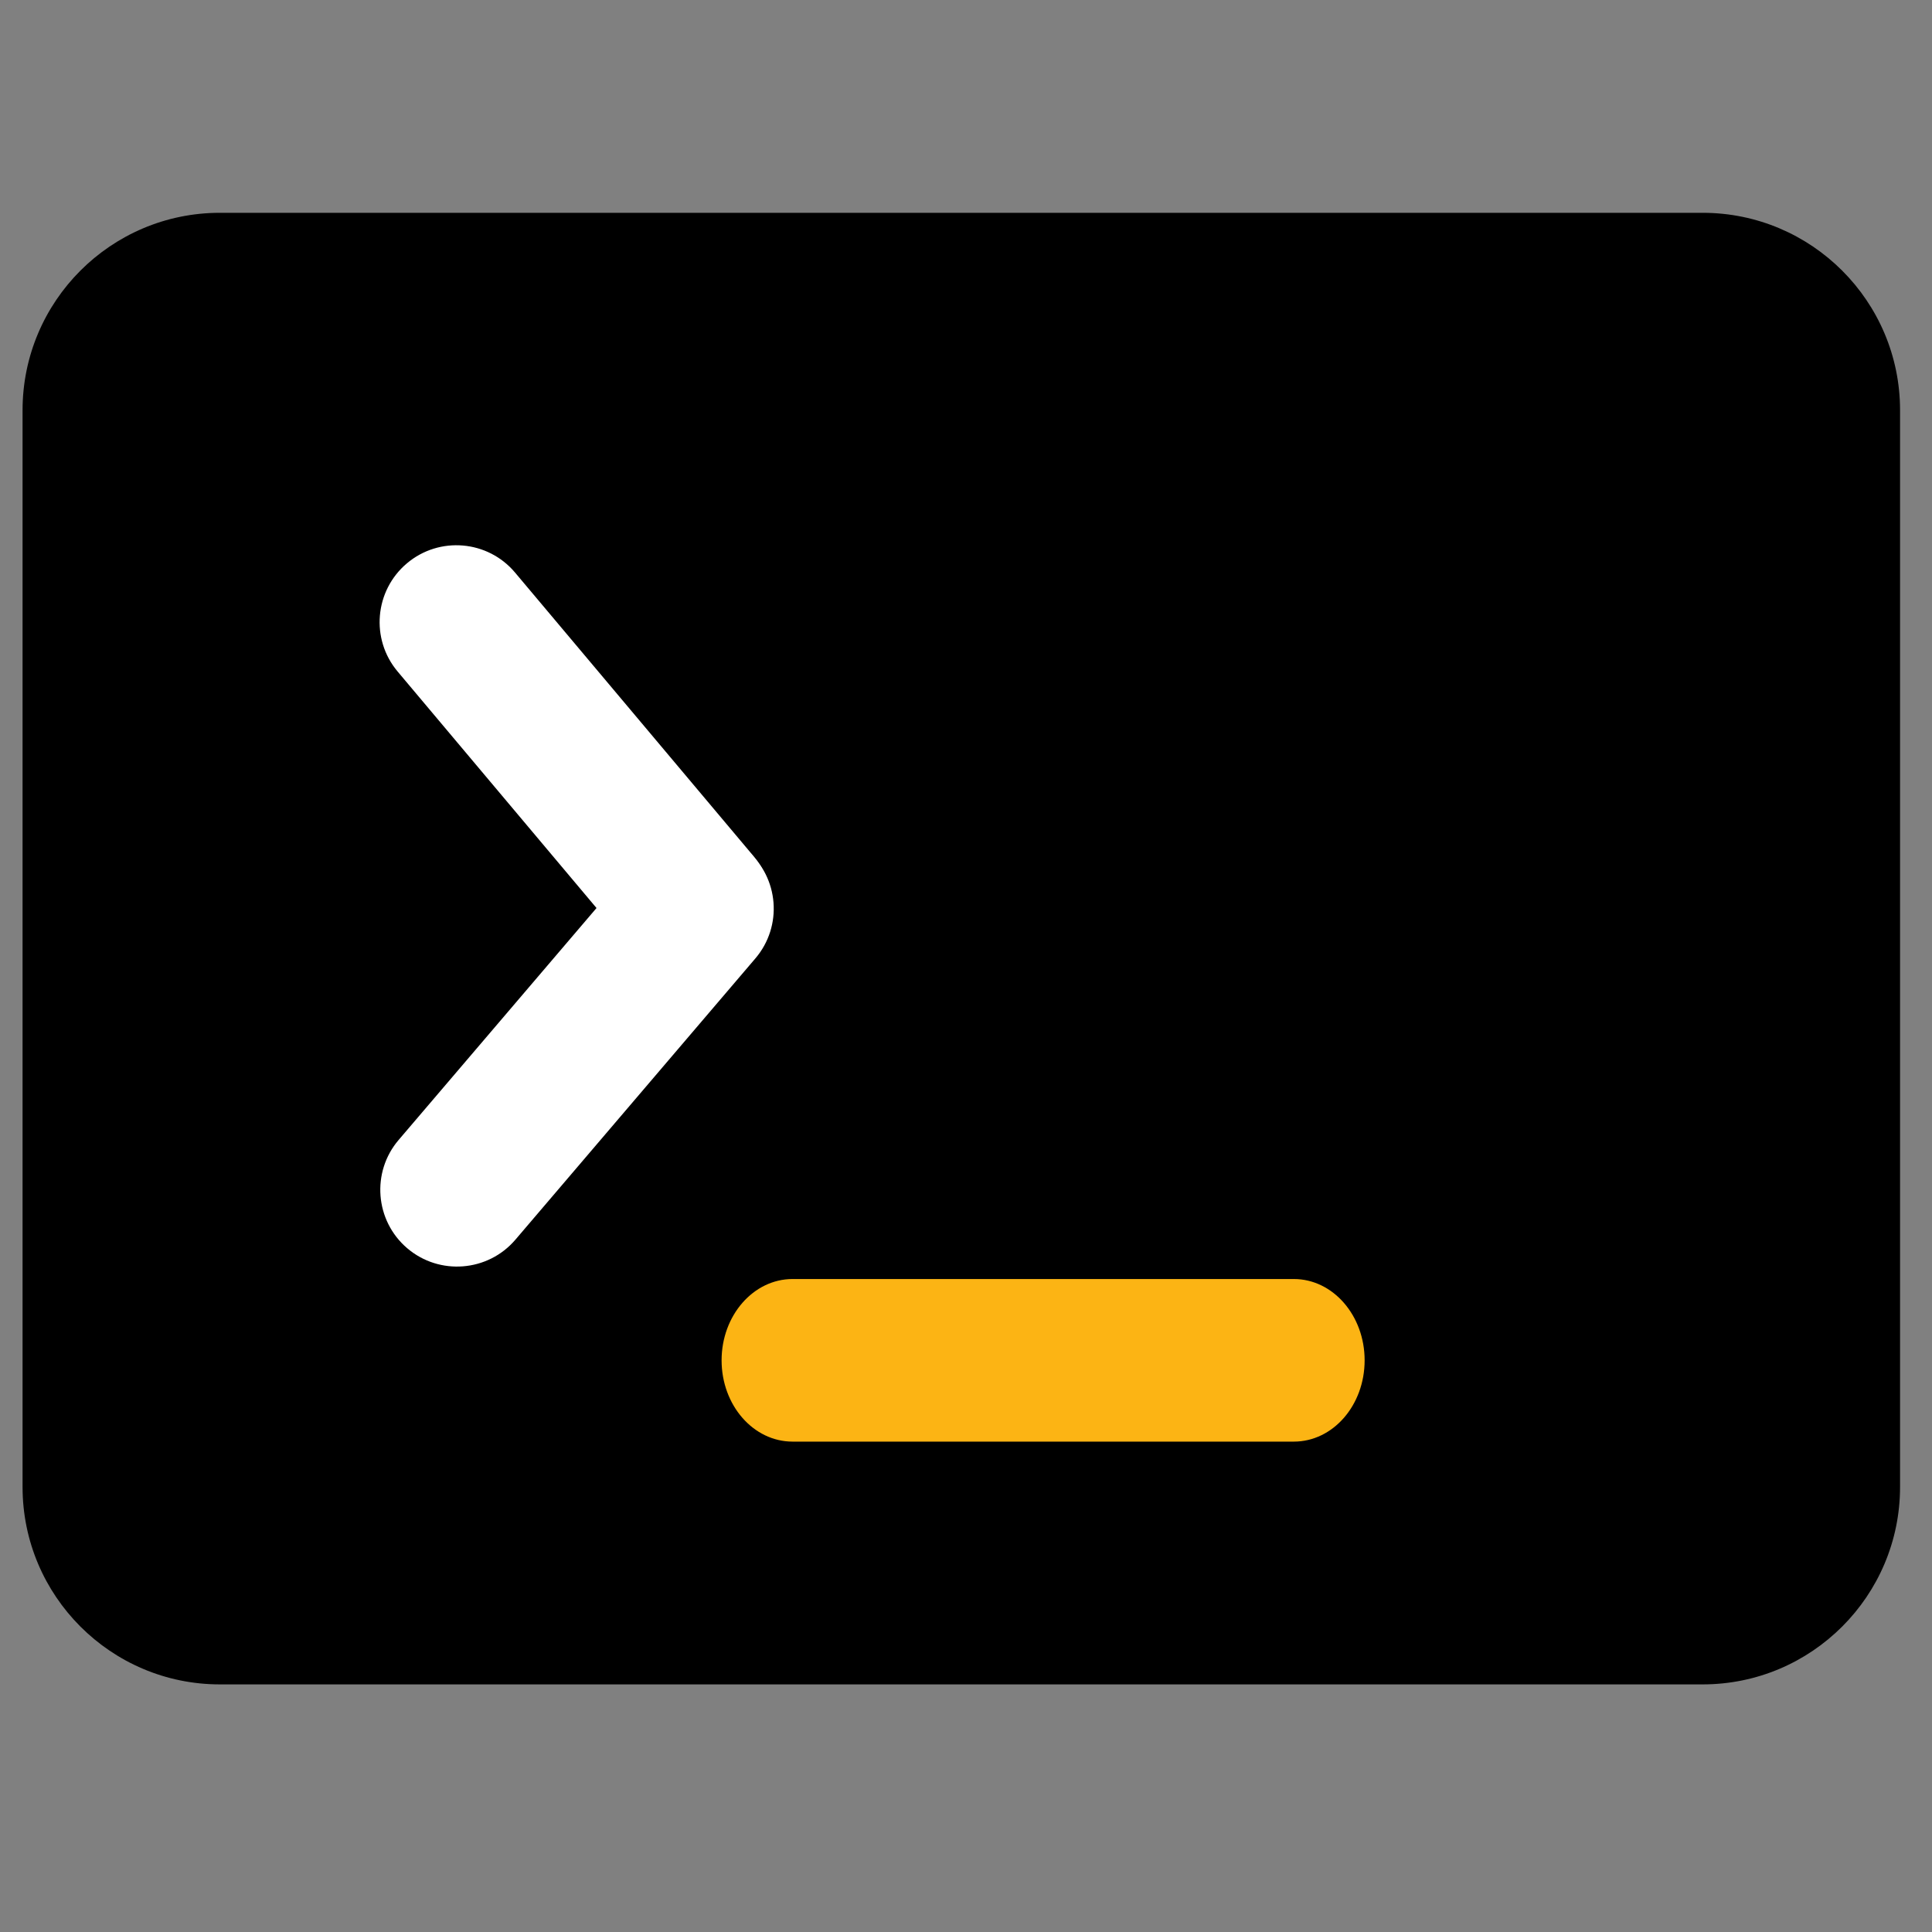 <?xml version="1.0" encoding="UTF-8" standalone="no"?>
<!DOCTYPE svg PUBLIC "-//W3C//DTD SVG 1.1//EN" "http://www.w3.org/Graphics/SVG/1.1/DTD/svg11.dtd">
<svg width="100%" height="100%" viewBox="0 0 16 16" version="1.1" xmlns="http://www.w3.org/2000/svg" xmlns:xlink="http://www.w3.org/1999/xlink" xml:space="preserve" xmlns:serif="http://www.serif.com/" style="fill-rule:evenodd;clip-rule:evenodd;stroke-linejoin:round;stroke-miterlimit:2;">
    <rect x="0" y="0" width="16" height="16" fill="#808080" stroke="none"/>
    <g transform="matrix(1.234,0,0,1.194,-1.204,-3.504)">
        <g>
            <g transform="matrix(0.933,0,0,0.99,0.098,1.312)">
                <path d="M14.608,4.513C14.608,3.75 13.972,3.13 13.188,3.13L2.522,3.13C1.739,3.13 1.103,3.75 1.103,4.513L1.103,12.057C1.103,12.82 1.739,13.44 2.522,13.44L13.188,13.44C13.972,13.44 14.608,12.82 14.608,12.057L14.608,4.513Z"/>
            </g>
            <g transform="matrix(0.97,0,0,1.072,0.174,2.784)">
                <path d="M10.268,8.942C10.268,8.652 10.049,8.416 9.778,8.416L6.31,8.416C6.039,8.416 5.819,8.652 5.819,8.942C5.819,9.233 6.039,9.468 6.31,9.468L9.778,9.468C10.049,9.468 10.268,9.233 10.268,8.942Z" style="fill:rgb(252,180,20);"/>
            </g>
            <g transform="matrix(1.006,0,0,0.971,0.161,1.937)">
                <g transform="matrix(0.553,-0.694,0.724,0.662,-6.016,5.77)">
                    <path d="M7.891,10.282C7.891,9.985 7.622,9.744 7.29,9.744L4.395,9.744C4.064,9.744 3.794,9.985 3.794,10.282C3.794,10.579 4.064,10.82 4.395,10.82L7.29,10.82C7.622,10.82 7.891,10.579 7.891,10.282Z" style="fill:white;"/>
                </g>
                <g transform="matrix(0.549,0.699,-0.728,0.657,8.927,-4.356)">
                    <path d="M7.891,10.282C7.891,9.985 7.622,9.744 7.291,9.744L4.394,9.744C4.063,9.744 3.794,9.985 3.794,10.282C3.794,10.579 4.063,10.82 4.394,10.82L7.291,10.82C7.622,10.82 7.891,10.579 7.891,10.282Z" style="fill:white;"/>
                </g>
            </g>
        </g>
    </g>
</svg>
